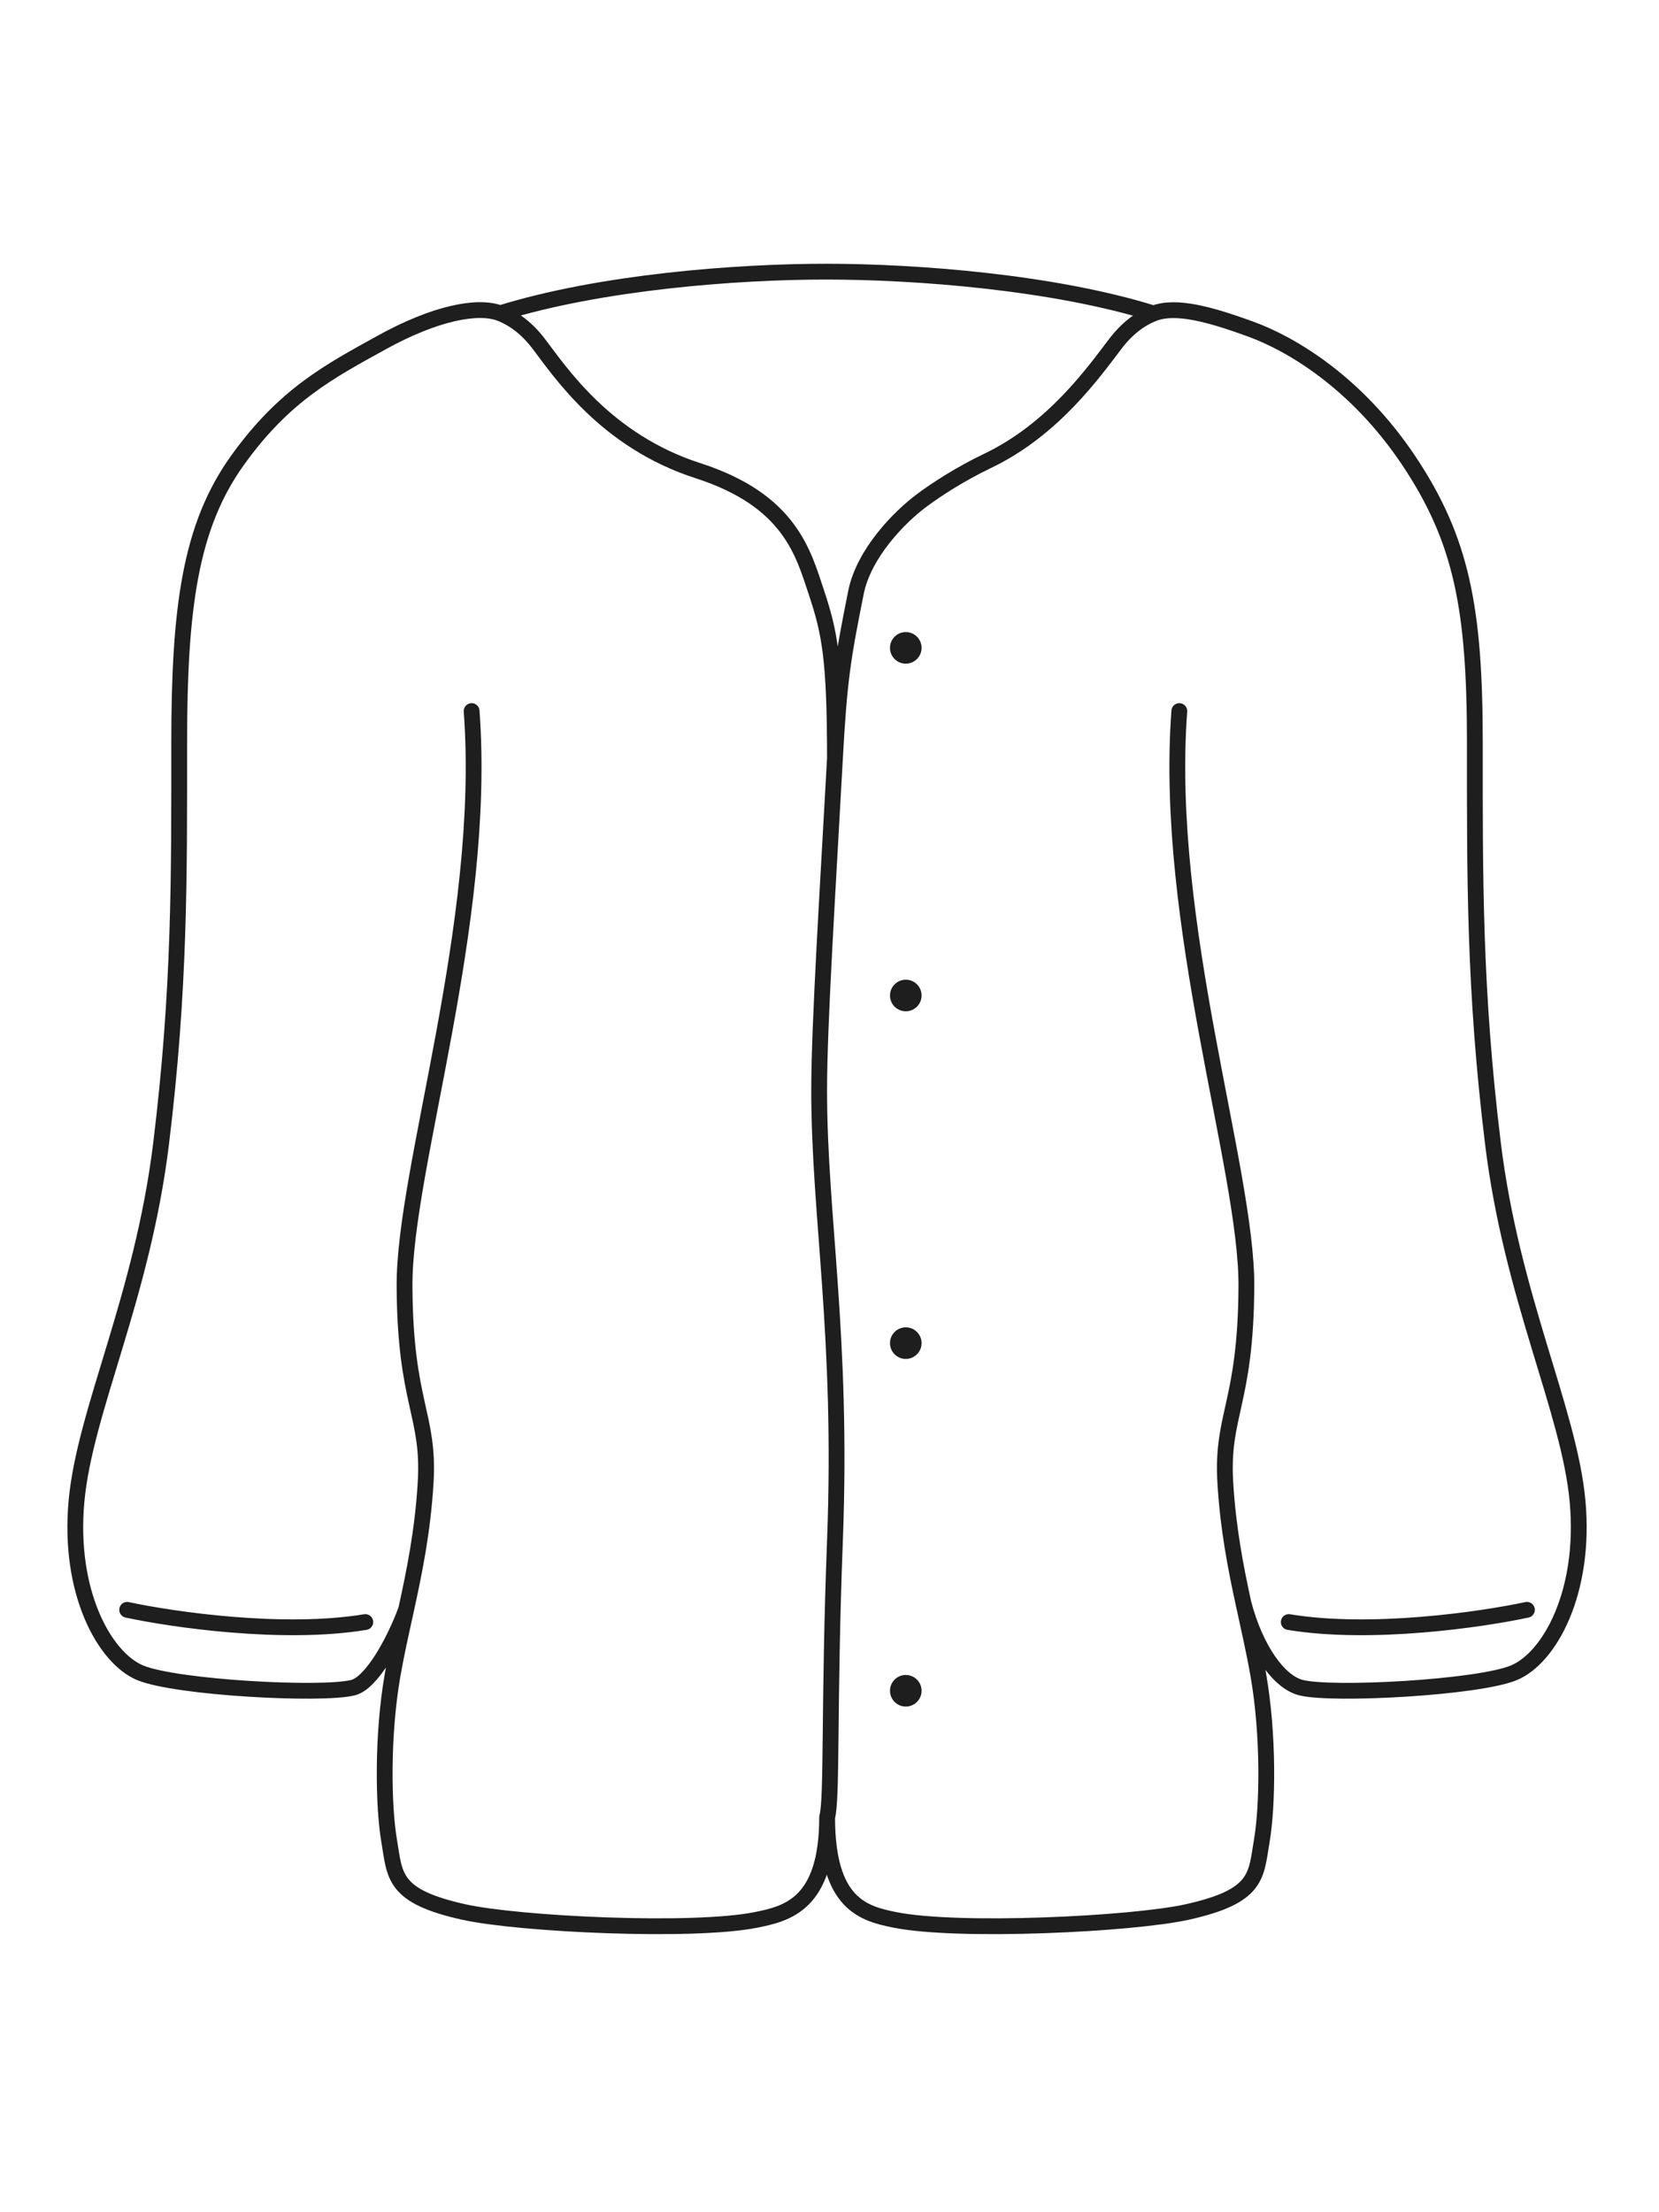 <svg width="63" height="84" viewBox="0 0 63 84" fill="none" xmlns="http://www.w3.org/2000/svg">
<path d="M17.91 27C18.51 35.1 15.339 44.378 15.362 48.84C15.385 53.303 16.318 53.71 16.163 56.299C16.052 58.151 15.739 59.668 15.424 61.111M31.41 69C31.41 72.3 29.9 72.661 28.71 72.9C26.31 73.382 19.711 73.067 17.609 72.6C14.909 72 15.003 71.23 14.778 69.9C14.552 68.57 14.51 65.885 14.909 63.6C15.056 62.761 15.241 61.948 15.424 61.111M31.41 69C31.41 72.3 32.793 72.661 33.984 72.9C36.384 73.382 42.983 73.067 45.085 72.6C47.785 72 47.69 71.23 47.916 69.9C48.142 68.57 48.184 65.885 47.784 63.6C47.623 62.679 47.417 61.791 47.217 60.866M31.41 69C31.61 68.3 31.467 64.74 31.707 58.5C32.007 50.7 31.107 46.2 31.107 41.4C31.107 38.885 31.437 33.734 31.707 28.796M44.784 27C44.184 35.1 47.354 44.378 47.331 48.84C47.309 53.303 46.376 53.71 46.531 56.299C46.636 58.047 46.92 59.496 47.217 60.866M31.707 28.796C31.87 25.817 32.004 25 32.504 22.5C32.801 21.015 34.145 19.639 35.004 19C35.591 18.564 36.489 17.985 37.504 17.5C40.004 16.305 41.547 14.115 42.362 13.046C42.791 12.484 43.279 12.11 43.806 11.903M31.707 28.796C31.707 25 31.504 24 31.004 22.5C30.504 21 30.004 19 26.504 17.872C23.004 16.744 21.282 14.134 20.452 13.046C20.018 12.479 19.525 12.102 18.992 11.896M4.829 61.126C6.542 61.496 10.751 62.108 13.872 61.591M57.984 61.126C56.27 61.496 52.062 62.108 48.941 61.591M43.806 11.903C40.004 10.717 34.824 10.315 31.369 10.315C27.92 10.315 22.792 10.716 18.992 11.896M43.806 11.903C44.663 11.566 46.004 11.954 47.504 12.5C49.004 13.046 51.504 14.5 53.504 17.5C55.504 20.5 56.007 23.1 56.007 28.2C56.007 33.3 55.978 37.56 56.694 43.418C57.411 49.277 59.59 53.55 59.907 57C60.224 60.45 58.848 62.954 57.488 63.518C56.128 64.082 50.607 64.382 49.407 64.082C48.555 63.868 47.672 62.607 47.217 60.866M18.992 11.896C18.139 11.567 16.504 11.896 14.504 13C12.504 14.104 10.79 15 9.004 17.5C7.218 20 6.805 23.1 6.805 28.2C6.805 33.3 6.835 37.56 6.118 43.418C5.402 49.277 3.222 53.55 2.905 57C2.588 60.45 3.965 62.954 5.325 63.518C6.685 64.082 12.205 64.382 13.405 64.082C14.102 63.907 14.96 62.377 15.424 61.111" stroke="#1E1E1E" stroke-width="0.6" stroke-linecap="round"/>
<path d="M34.997 64.2C34.997 63.869 34.728 63.6 34.397 63.6C34.066 63.6 33.797 63.869 33.797 64.2C33.797 64.531 34.066 64.8 34.397 64.8C34.728 64.8 34.997 64.531 34.997 64.2Z" fill="#1E1E1E"/>
<path d="M34.997 51C34.997 50.669 34.728 50.4 34.397 50.4C34.066 50.4 33.797 50.669 33.797 51C33.797 51.331 34.066 51.6 34.397 51.6C34.728 51.6 34.997 51.331 34.997 51Z" fill="#1E1E1E"/>
<path d="M34.997 37.8C34.997 37.469 34.728 37.2 34.397 37.2C34.066 37.2 33.797 37.469 33.797 37.8C33.797 38.131 34.066 38.4 34.397 38.4C34.728 38.4 34.997 38.131 34.997 37.8Z" fill="#1E1E1E"/>
<path d="M34.997 24.6C34.997 24.269 34.728 24 34.397 24C34.066 24 33.797 24.269 33.797 24.6C33.797 24.931 34.066 25.2 34.397 25.2C34.728 25.2 34.997 24.931 34.997 24.6Z" fill="#1E1E1E"/>
</svg>
